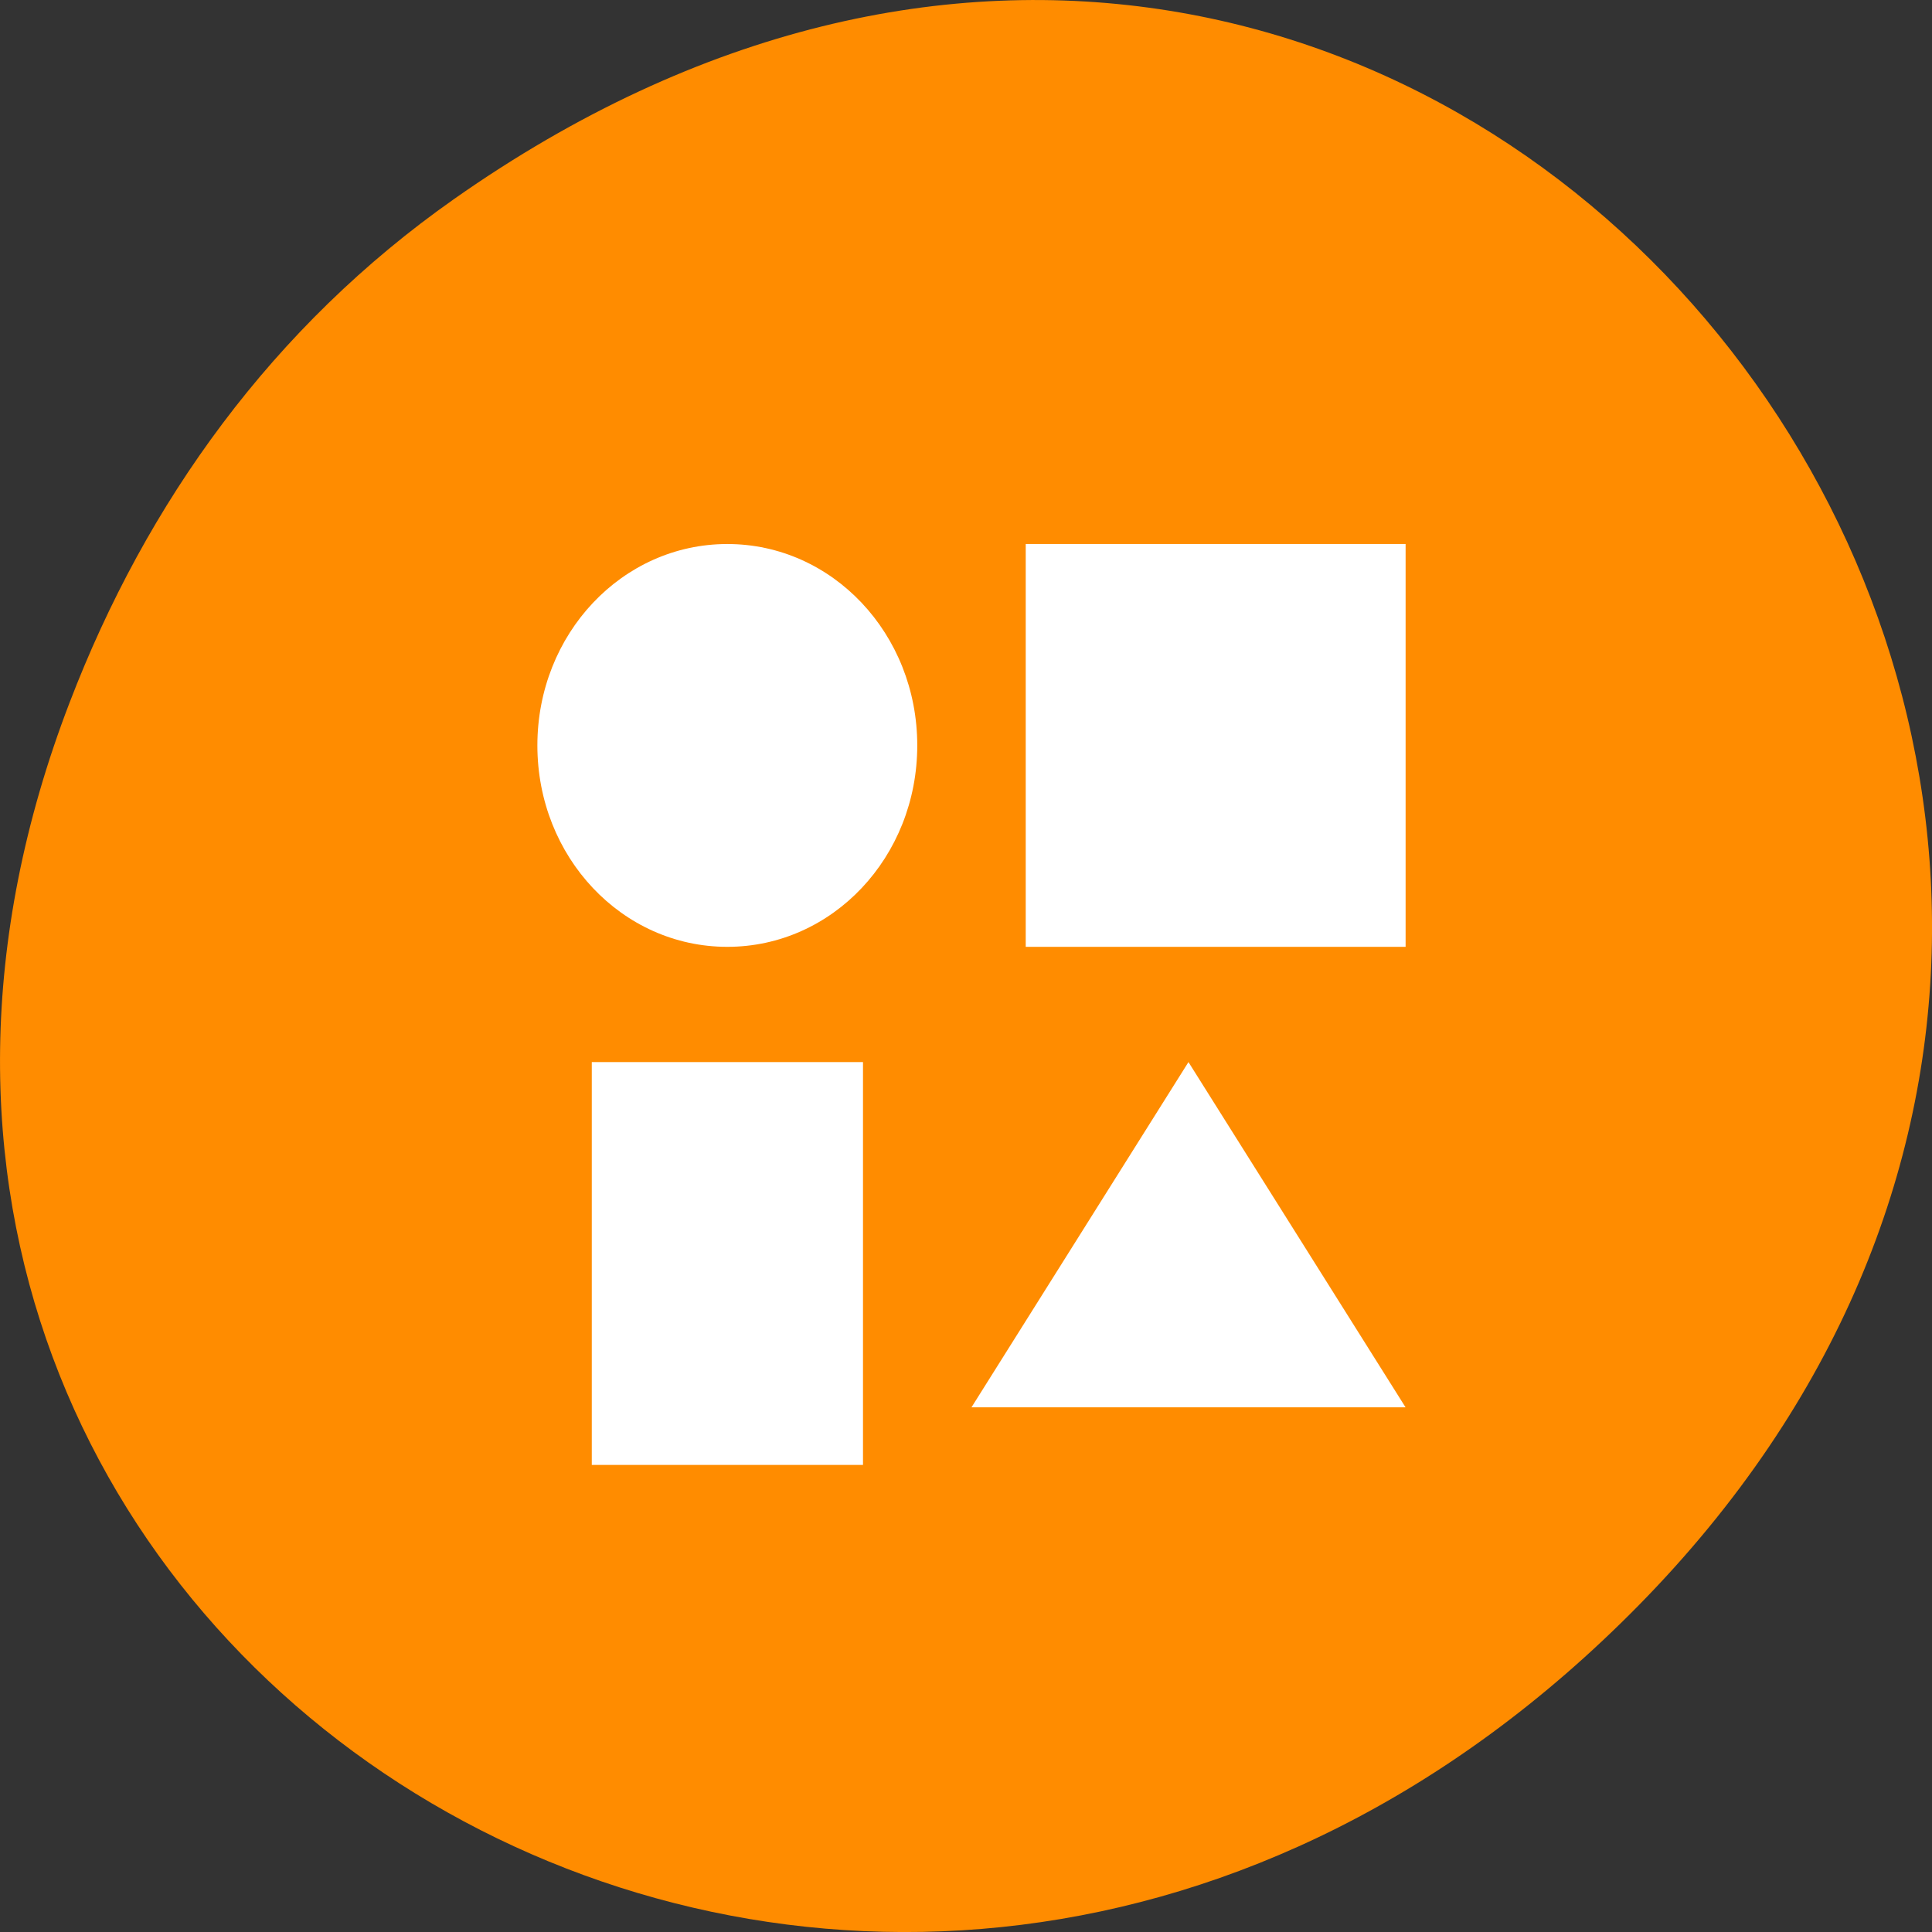 <svg xmlns="http://www.w3.org/2000/svg" viewBox="0 0 48 48"><rect x="0" y="0" width="48" height="48" fill="#333333" stroke="none"/><path d="m 11.281 4.945 c 24.551 -17.258 49.426 14.617 29.422 34.949 c -18.848 19.156 -48.129 1.398 -38.973 -22.441 c 1.906 -4.973 5.043 -9.34 9.551 -12.508" style="fill:#ff8c00"/><path d="m 18.07 13.516 c -2.613 0 -4.719 2.234 -4.719 5.004 c 0 2.773 2.105 5.004 4.719 5.004 c 2.613 0 4.719 -2.23 4.719 -5.004 c 0 -2.77 -2.105 -5.004 -4.719 -5.004 m 7.414 0 v 10.008 h 9.438 v -10.008 m -20.219 12.871 v 10.008 h 6.738 v -10.008 m 8.086 0 l -5.391 8.578 h 10.785" style="fill:#fff"/></svg>